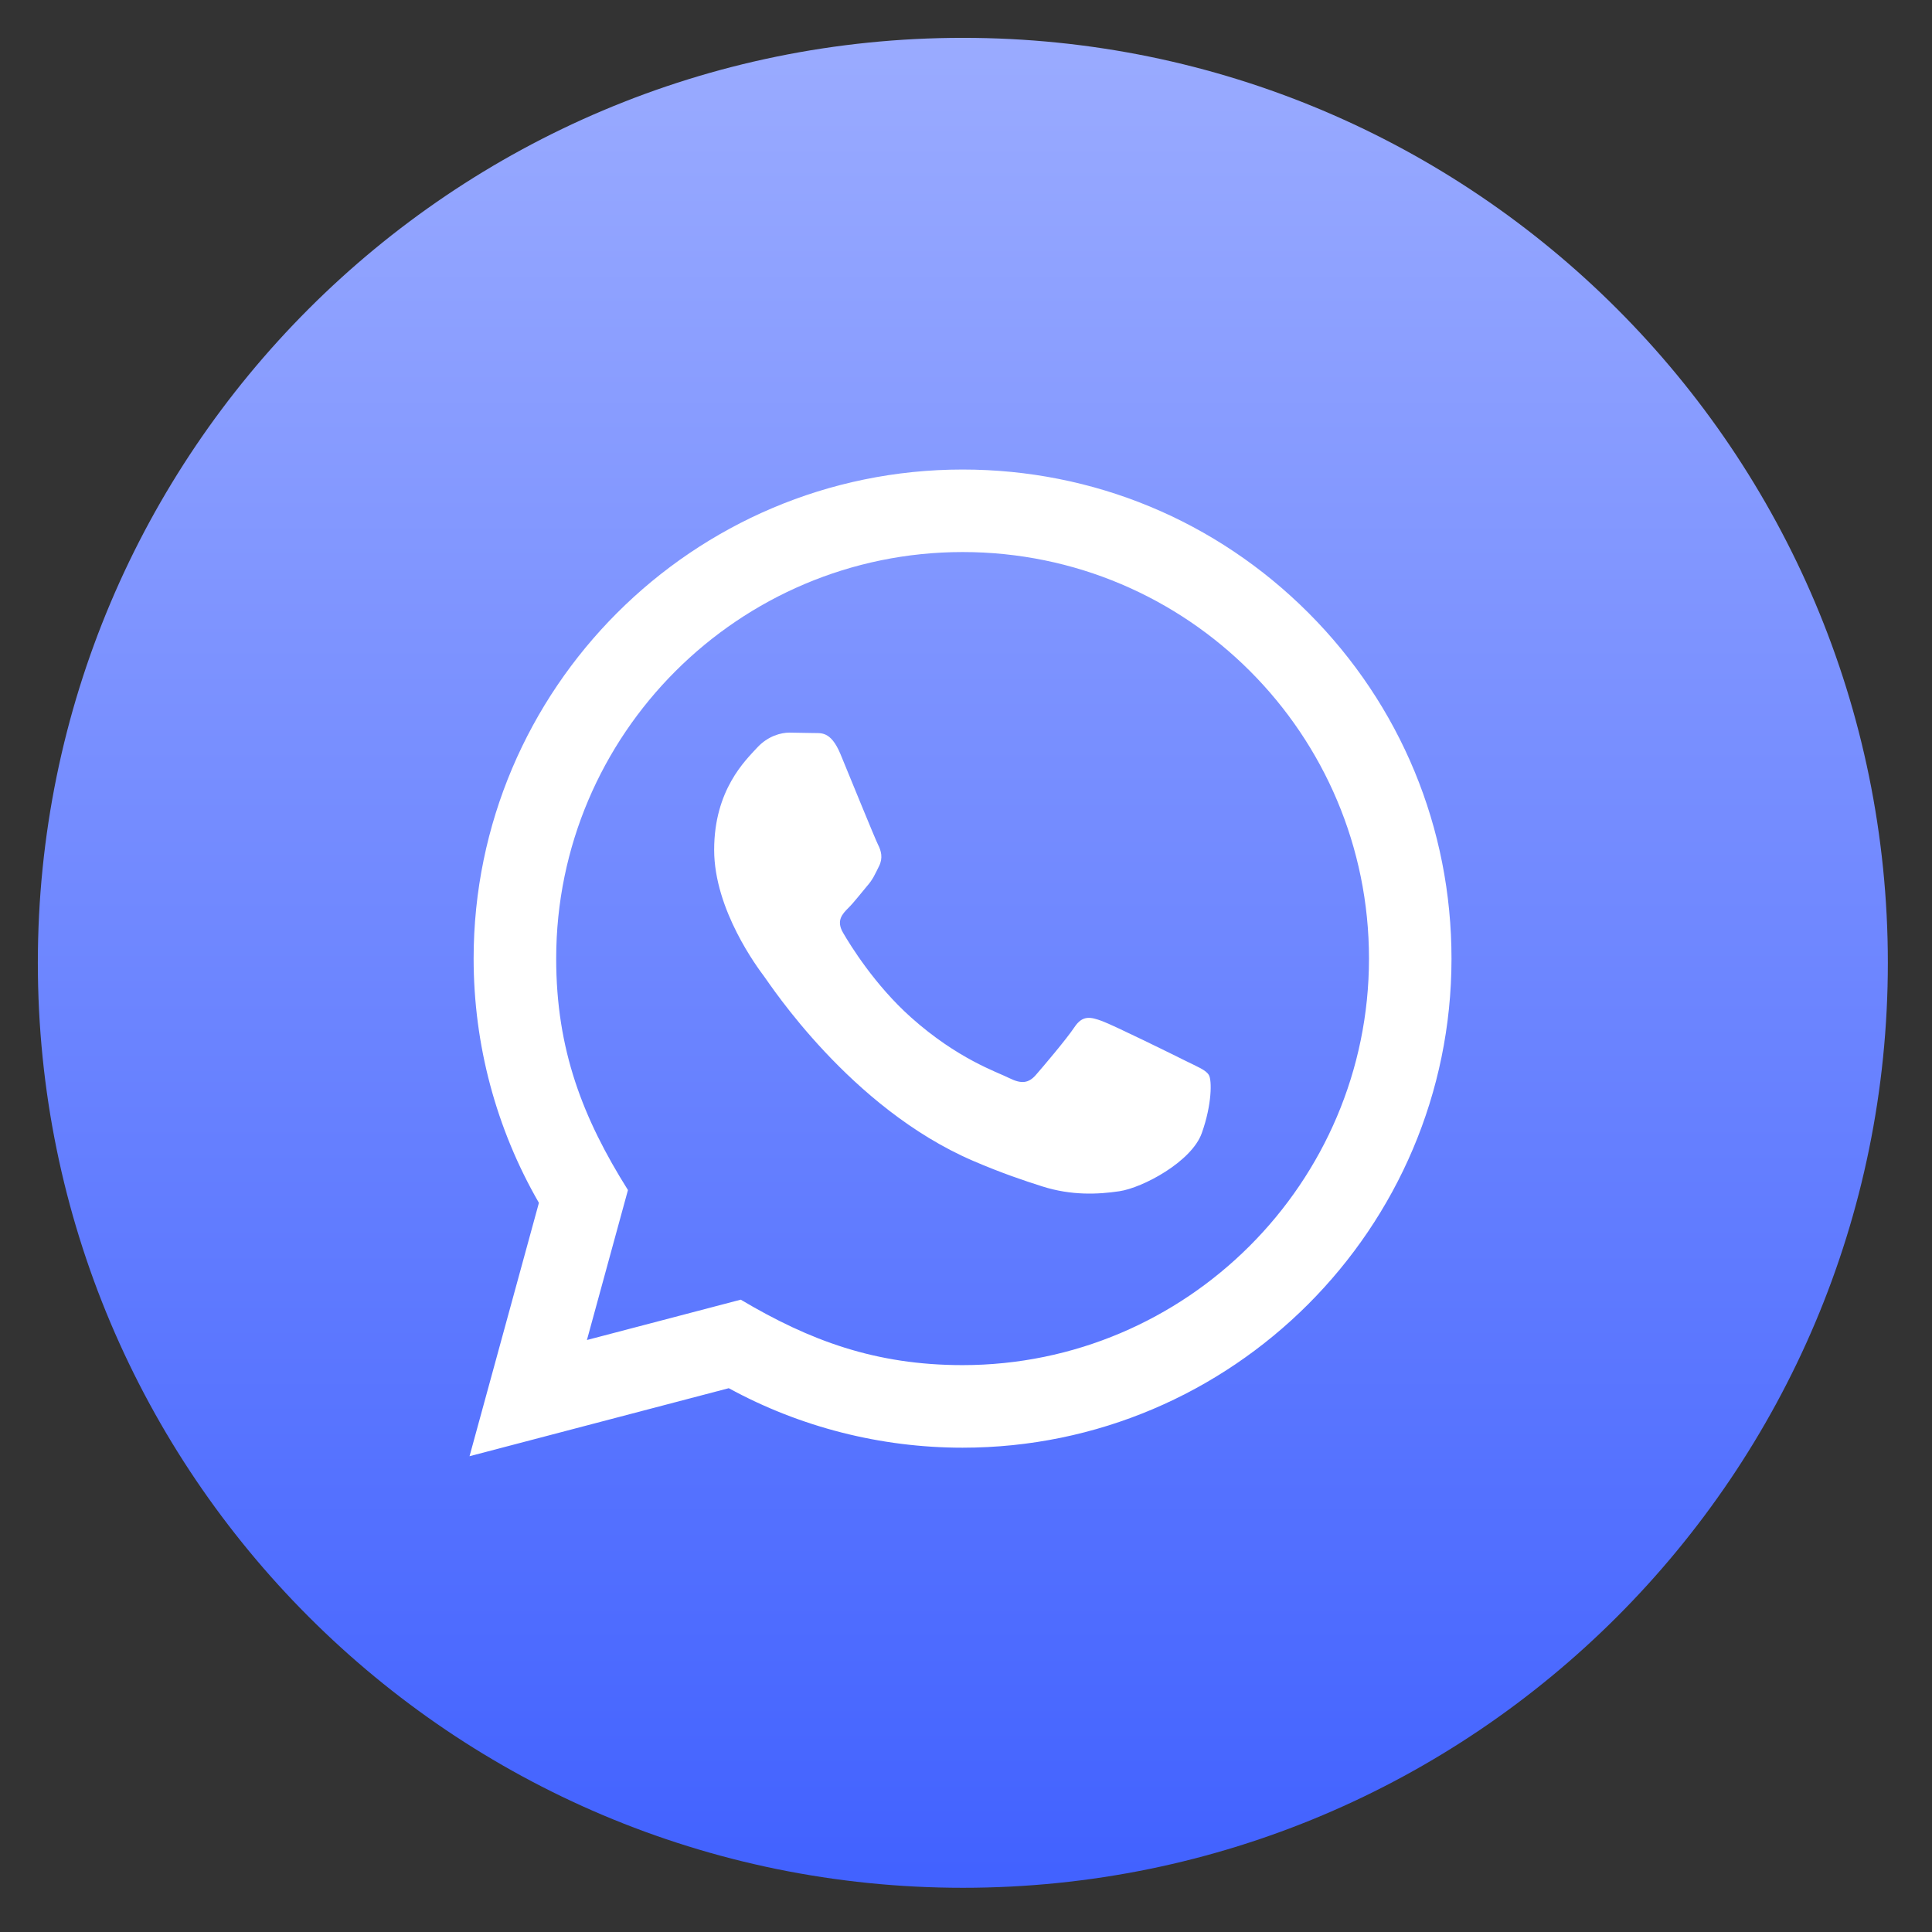 <svg width="34" height="34" viewBox="0 0 34 34" fill="none" xmlns="http://www.w3.org/2000/svg">
<rect x="0" y="0" width="34" height="34" fill="#333333" stroke="none"/>
<path d="M16.945 33.222C25.935 33.222 33.223 25.934 33.223 16.944C33.223 7.954 25.935 0.666 16.945 0.666C7.955 0.666 0.666 7.954 0.666 16.944C0.666 25.934 7.955 33.222 16.945 33.222Z" fill="url(#paint0_linear_529_1122)"/>
<path d="M8.263 25.627L9.484 21.168C8.73 19.862 8.335 18.383 8.335 16.866C8.338 12.123 12.197 8.263 16.94 8.263C19.241 8.263 21.402 9.16 23.027 10.786C24.651 12.413 25.545 14.574 25.544 16.874C25.542 21.618 21.682 25.477 16.94 25.477C15.5 25.477 14.081 25.116 12.825 24.43L8.263 25.627ZM13.036 22.872C14.248 23.592 15.406 24.023 16.937 24.024C20.879 24.024 24.089 20.816 24.092 16.872C24.093 12.921 20.897 9.717 16.943 9.715C12.998 9.715 9.79 12.923 9.788 16.866C9.787 18.476 10.259 19.682 11.051 20.943L10.329 23.582L13.036 22.872ZM21.274 18.919C21.221 18.829 21.078 18.776 20.862 18.668C20.647 18.56 19.59 18.04 19.392 17.968C19.196 17.897 19.052 17.86 18.909 18.076C18.765 18.291 18.353 18.776 18.228 18.919C18.102 19.062 17.977 19.08 17.762 18.973C17.547 18.865 16.854 18.638 16.033 17.905C15.394 17.335 14.962 16.631 14.837 16.416C14.711 16.201 14.824 16.084 14.931 15.977C15.028 15.881 15.146 15.726 15.253 15.6C15.363 15.476 15.398 15.386 15.47 15.242C15.542 15.099 15.507 14.973 15.452 14.865C15.398 14.758 14.968 13.7 14.79 13.269C14.615 12.85 14.437 12.907 14.306 12.9L13.893 12.893C13.75 12.893 13.517 12.947 13.32 13.162C13.123 13.378 12.568 13.897 12.568 14.956C12.568 16.014 13.338 17.037 13.445 17.18C13.553 17.323 14.961 19.495 17.118 20.426C17.631 20.647 18.032 20.78 18.343 20.879C18.859 21.043 19.327 21.019 19.698 20.964C20.111 20.903 20.97 20.444 21.149 19.942C21.329 19.439 21.329 19.009 21.274 18.919Z" fill="white"/>
<defs>
<linearGradient id="paint0_linear_529_1122" x1="16.945" y1="0.666" x2="16.945" y2="32.981" gradientUnits="userSpaceOnUse">
<stop stop-color="#9AABFF"/>
<stop offset="1" stop-color="#4262FF"/>
</linearGradient>
</defs>
</svg>

